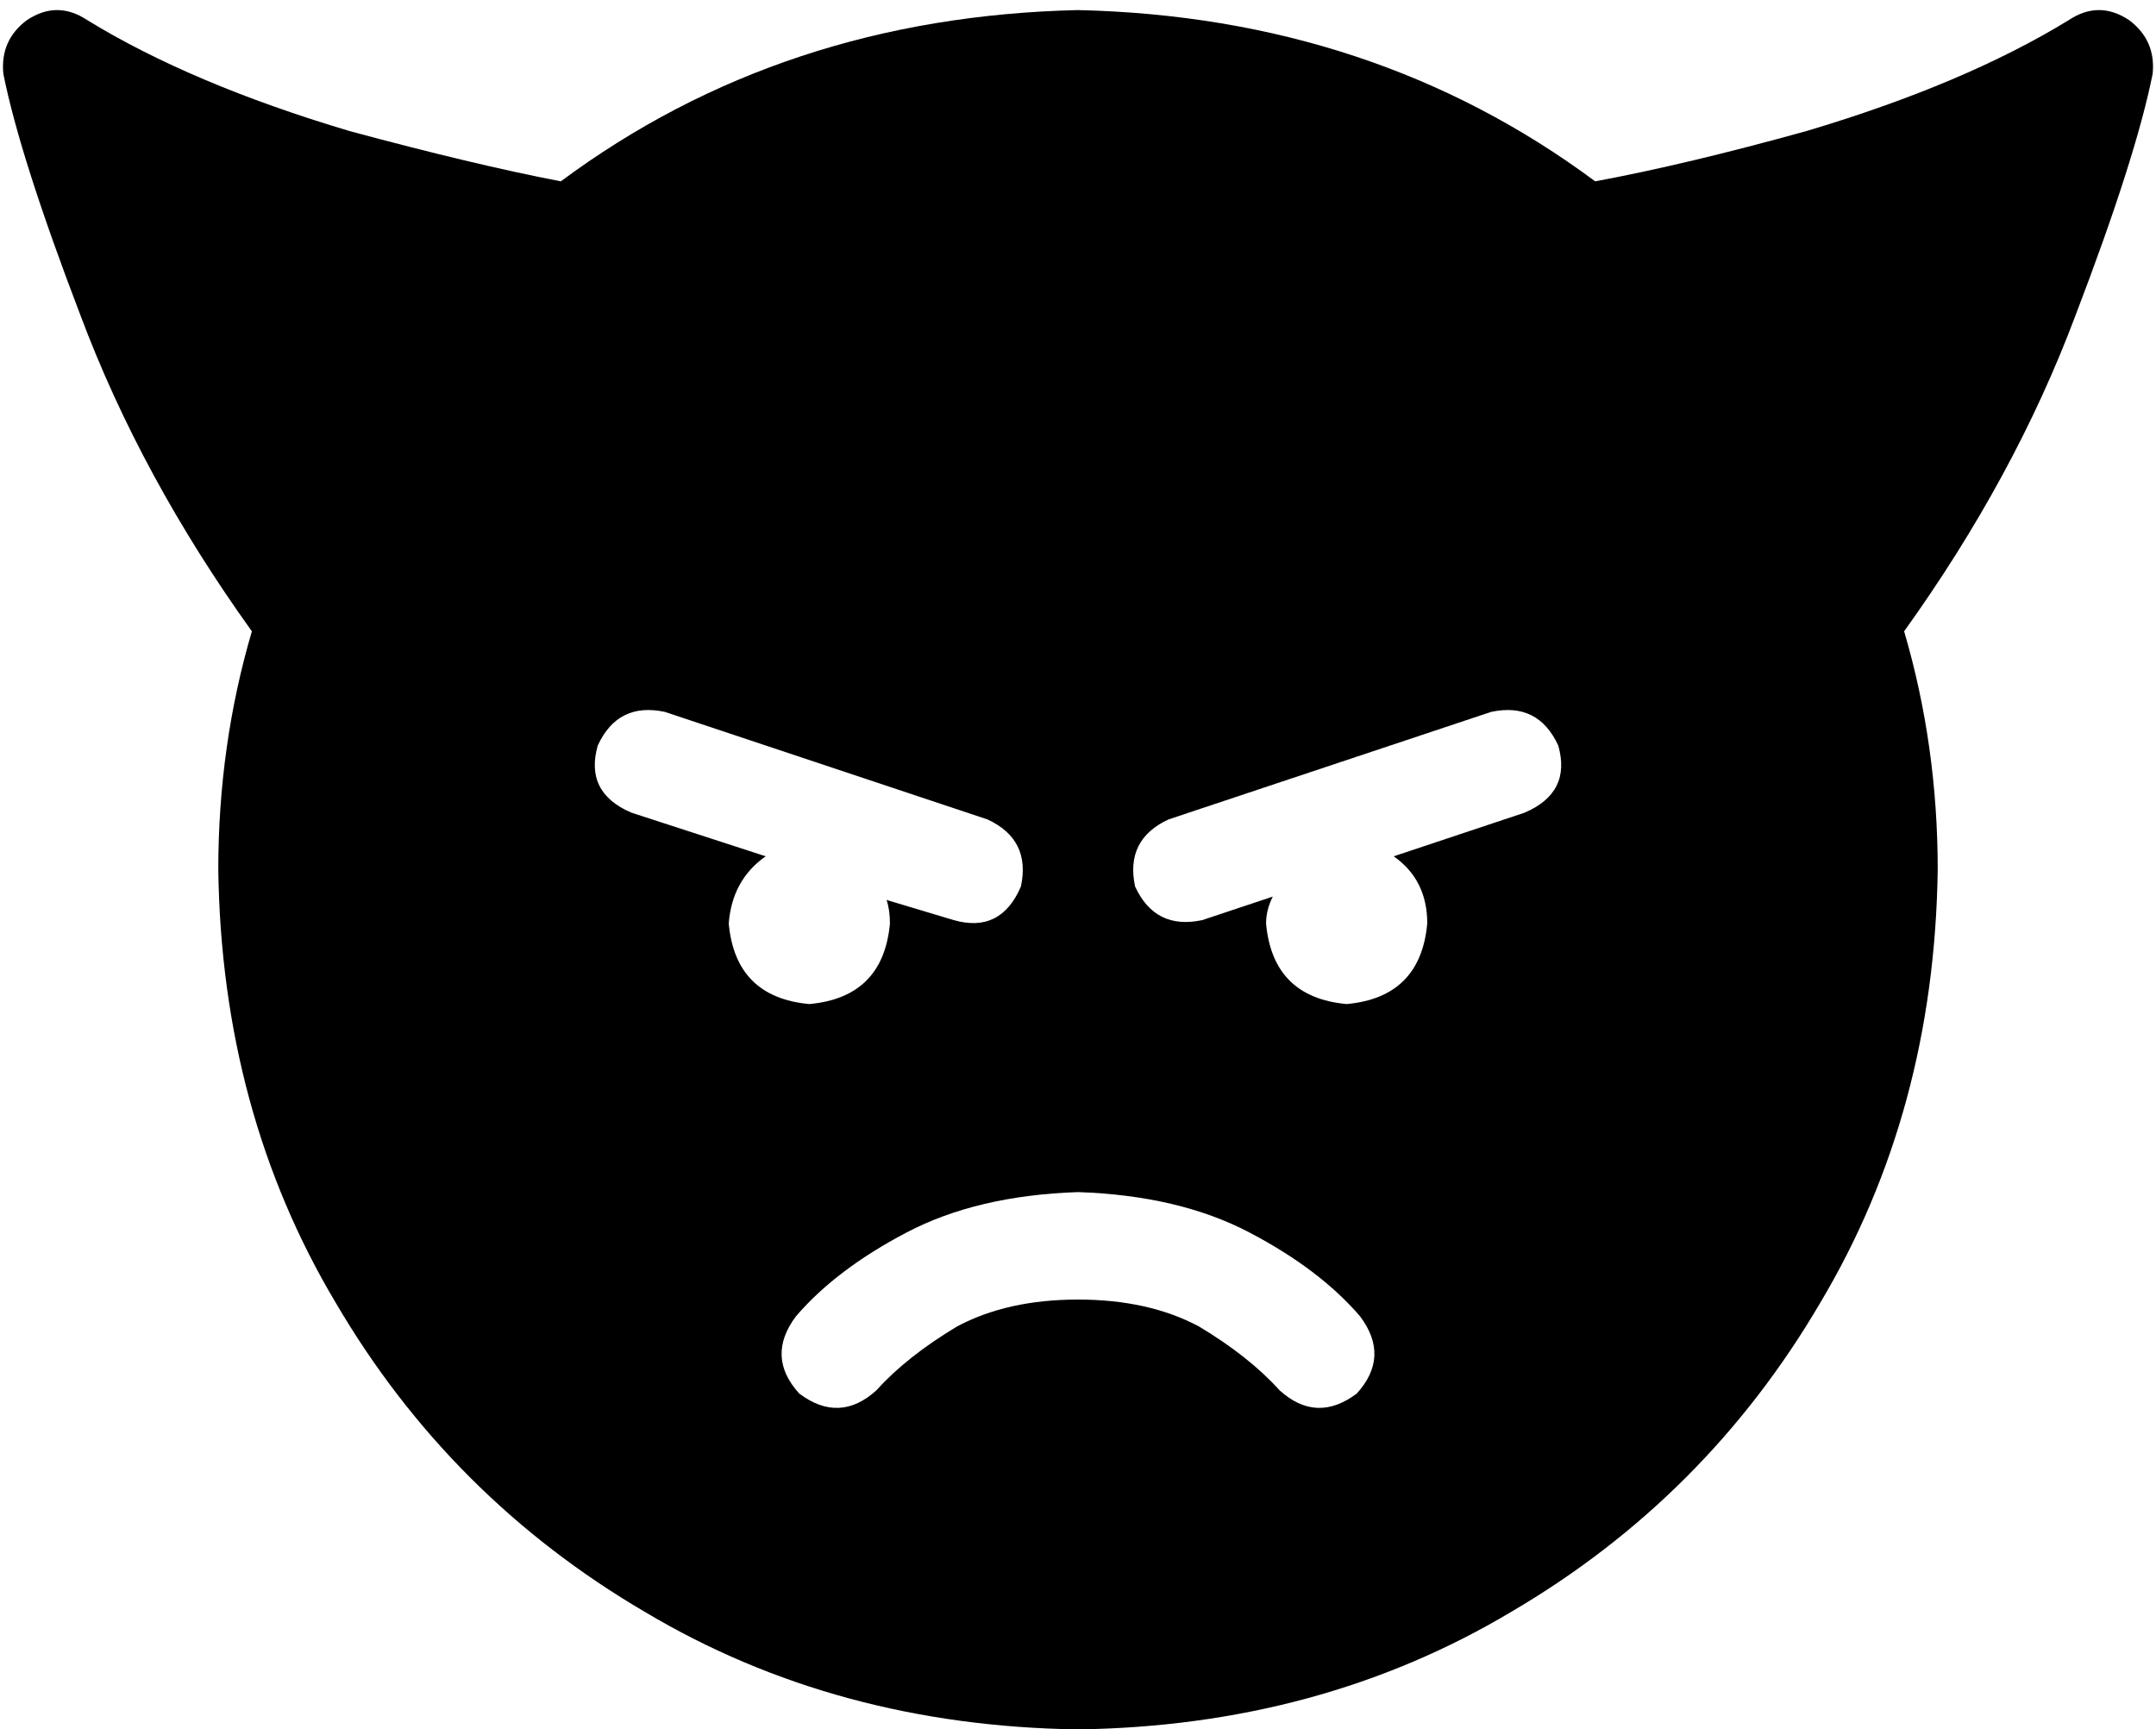 <svg viewBox="0 0 642 515">
  <path
    d="M 577 259 Q 576 331 542 388 L 542 388 Q 508 446 450 480 L 450 480 Q 393 514 321 515 Q 249 514 192 480 Q 134 446 100 388 Q 66 331 65 259 Q 65 222 75 188 Q 42 142 24 94 Q 6 47 1 22 Q 0 12 8 6 Q 17 0 26 6 Q 57 25 104 39 Q 141 49 167 54 Q 233 5 321 3 Q 409 5 475 54 Q 502 49 538 39 Q 585 25 616 6 Q 625 0 634 6 Q 642 12 641 22 Q 636 47 618 94 Q 600 142 567 188 Q 577 222 577 259 L 577 259 Z M 404 415 Q 414 404 405 392 Q 393 378 372 367 Q 351 356 321 355 Q 291 356 270 367 Q 249 378 237 392 Q 228 404 238 415 Q 250 424 261 414 Q 270 404 285 395 Q 300 387 321 387 Q 342 387 357 395 Q 372 404 381 414 Q 392 424 404 415 L 404 415 Z M 241 299 Q 263 297 265 275 Q 265 271 264 268 L 284 274 Q 298 278 304 264 Q 307 250 294 244 L 198 212 Q 184 209 178 222 Q 174 236 188 242 L 228 255 Q 218 262 217 275 Q 219 297 241 299 L 241 299 Z M 425 275 Q 425 262 415 255 L 454 242 Q 468 236 464 222 Q 458 209 444 212 L 348 244 Q 335 250 338 264 Q 344 277 358 274 L 379 267 Q 377 271 377 275 Q 379 297 401 299 Q 423 297 425 275 L 425 275 Z"
  />
</svg>